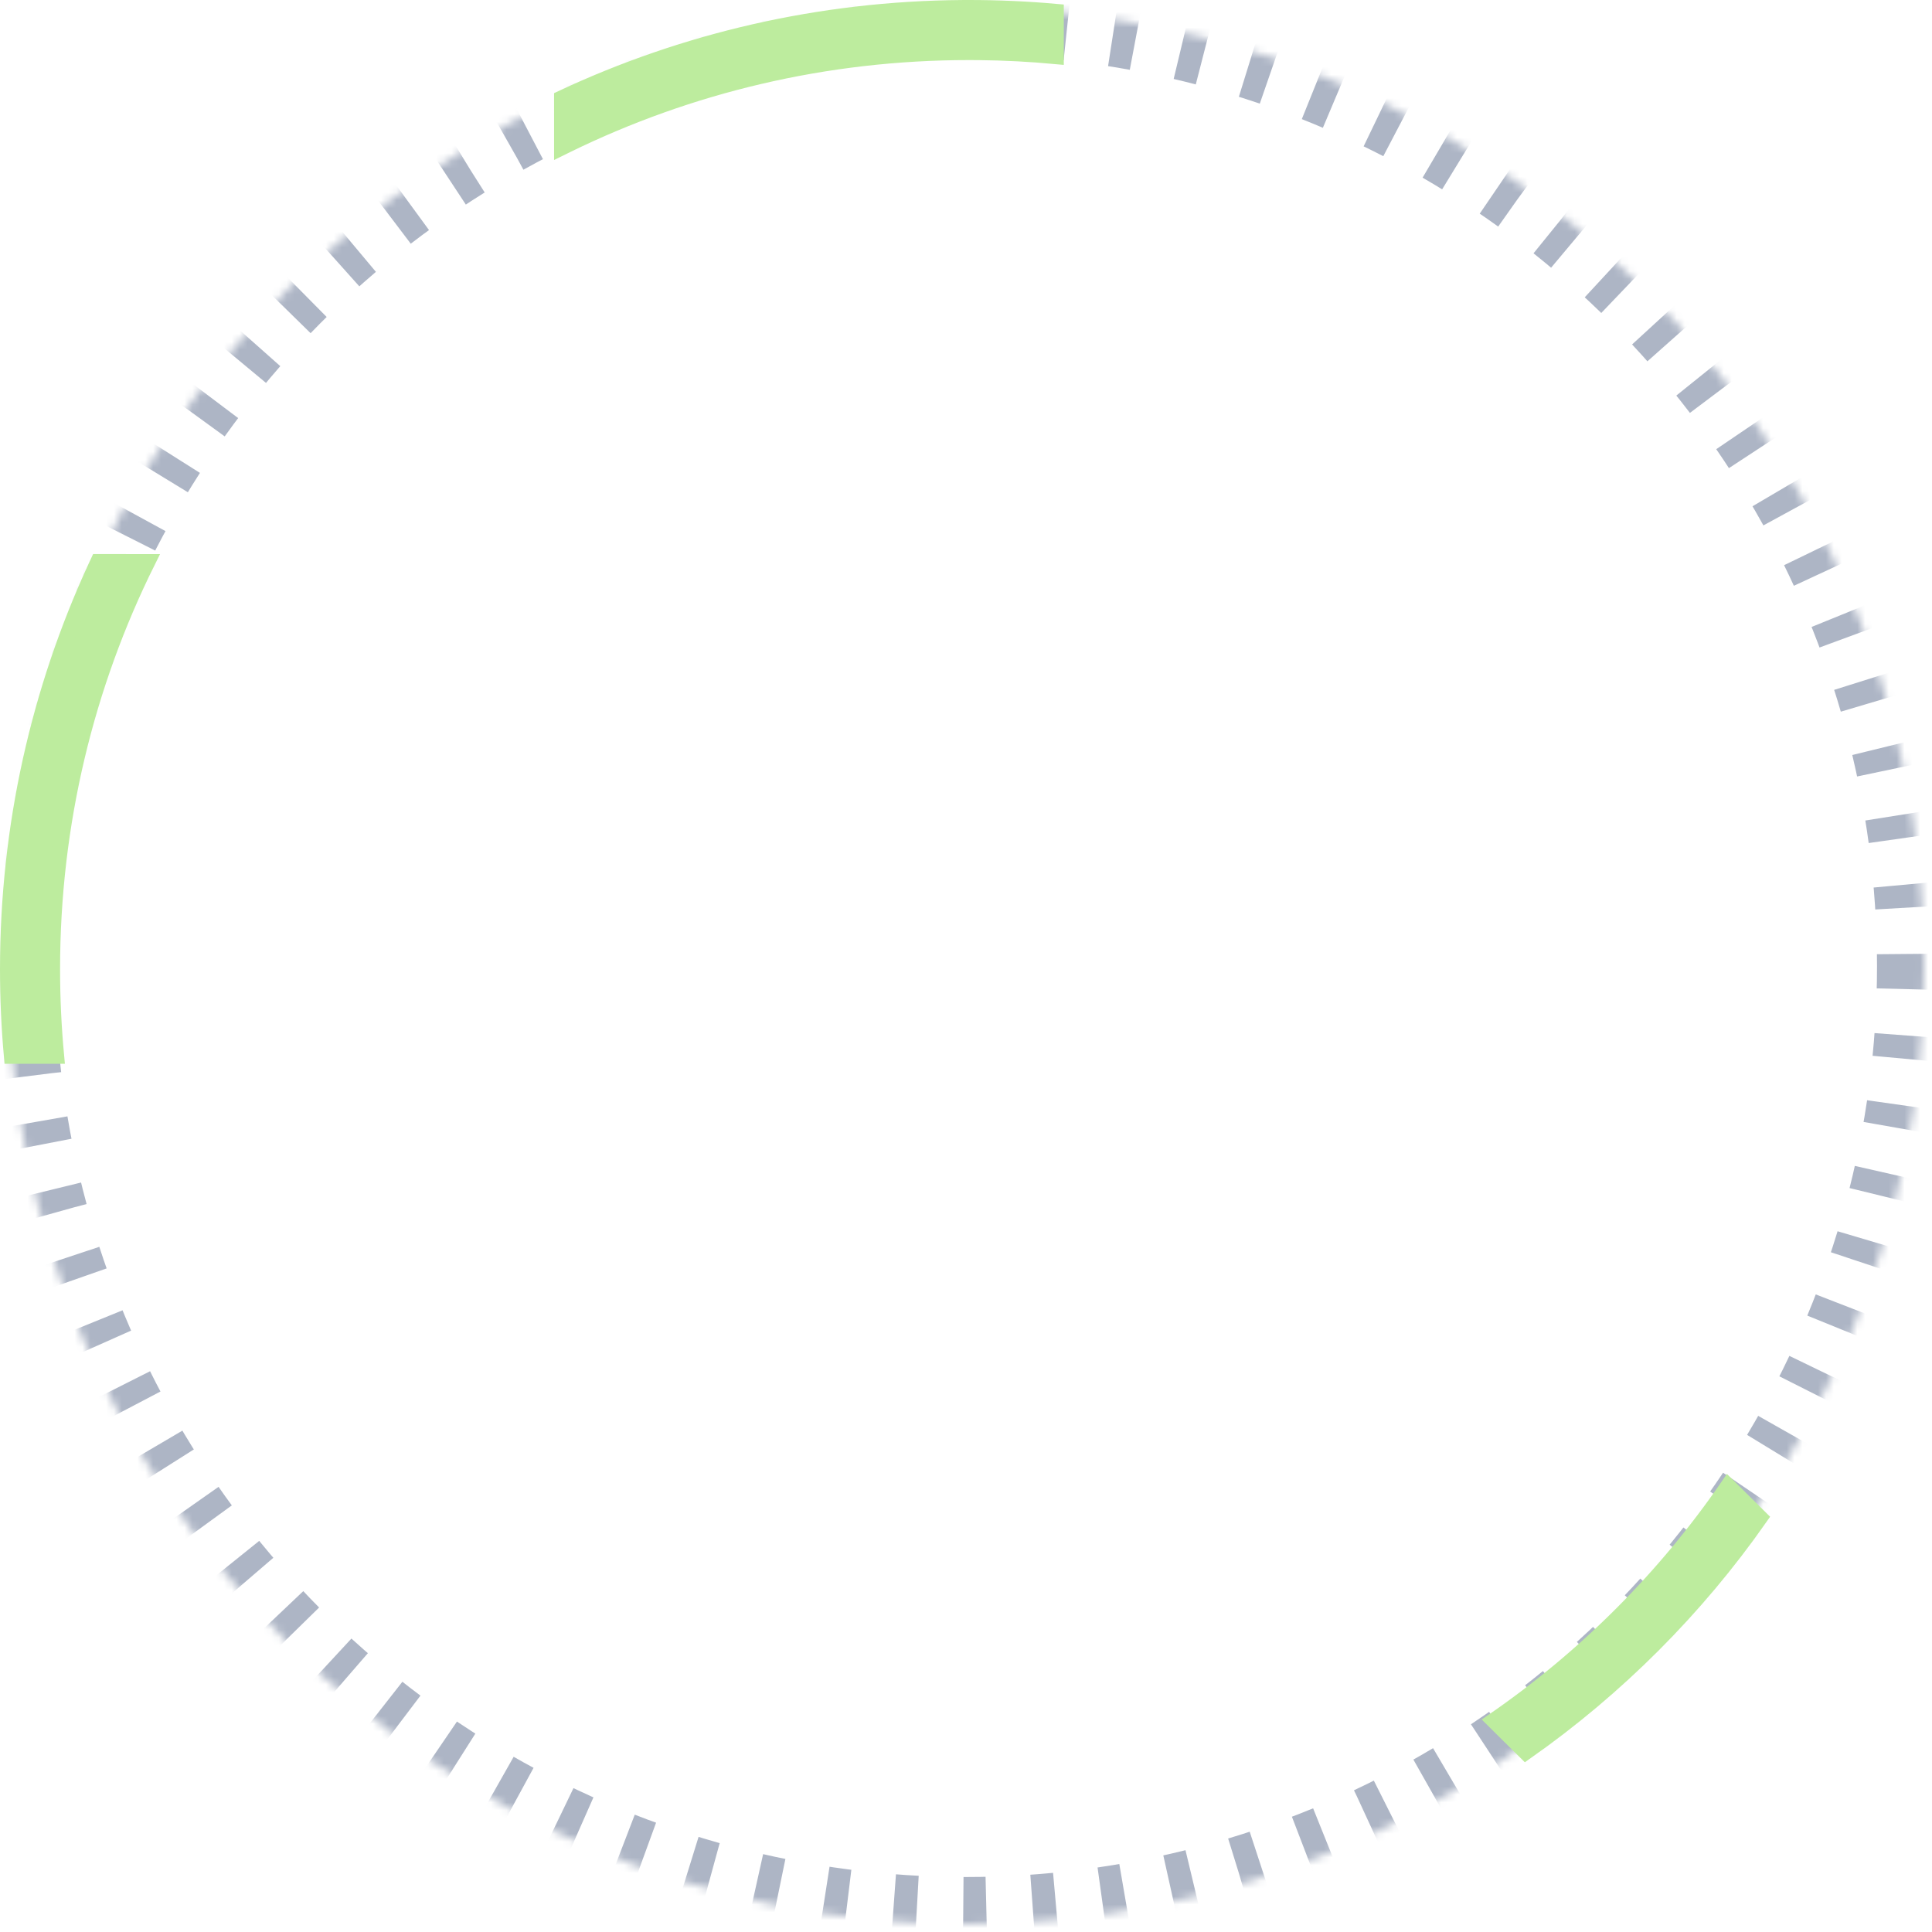 <?xml version="1.0" encoding="UTF-8"?>
<svg width="246px" height="246px" viewBox="0 0 246 246" version="1.1" xmlns="http://www.w3.org/2000/svg" xmlns:xlink="http://www.w3.org/1999/xlink">
    <title>capture/circle green three@2x</title>
    <defs>
        <circle id="path-1" cx="122" cy="122" r="122"></circle>
        <mask id="mask-2" maskContentUnits="userSpaceOnUse" maskUnits="objectBoundingBox" x="0" y="0" width="244" height="244" fill="white">
            <use xlink:href="#path-1"></use>
        </mask>
    </defs>
    <g id="Flow-APK" stroke="none" stroke-width="1" fill="none" fill-rule="evenodd">
        <g id="Group-4" transform="translate(1, 1)">
            <use id="line-circle-copy" stroke="#ADB5C5" mask="url(#mask-2)" stroke-width="12" stroke-dasharray="3,6" xlink:href="#path-1"></use>
            <path d="M11.493,70.549 L17.766,70.55 C10.01,86.172 5.649,103.777 5.649,122.401 C5.649,126.128 5.824,129.815 6.165,133.452 L0.492,133.453 C0.166,129.813 0,126.126 0,122.401 C0,104.152 3.994,86.835 11.155,71.277 L11.493,70.549 Z M122.401,0 C126.126,0 129.813,0.166 133.453,0.492 L133.452,6.165 C130.219,5.862 126.947,5.69 123.642,5.656 L122.401,5.649 C104.051,5.649 86.69,9.883 71.24,17.426 L70.55,17.766 L70.549,11.493 C86.052,4.233 103.326,0.128 121.546,0.003 L122.401,0 Z" id="Combined-Shape" stroke="#BDEC9E" stroke-width="2" fill="#BDEC9E" fill-rule="nonzero"></path>
            <path d="M219.035,188.229 L223.086,192.243 C214.973,203.826 204.87,213.937 193.268,222.09 L189.224,218.082 C200.902,210.019 211.019,199.89 219.035,188.229 Z" id="Combined-Shape" stroke="#BDEC9E" stroke-width="2" fill="#BDEC9E" fill-rule="nonzero"></path>
        </g>
    </g>
</svg>